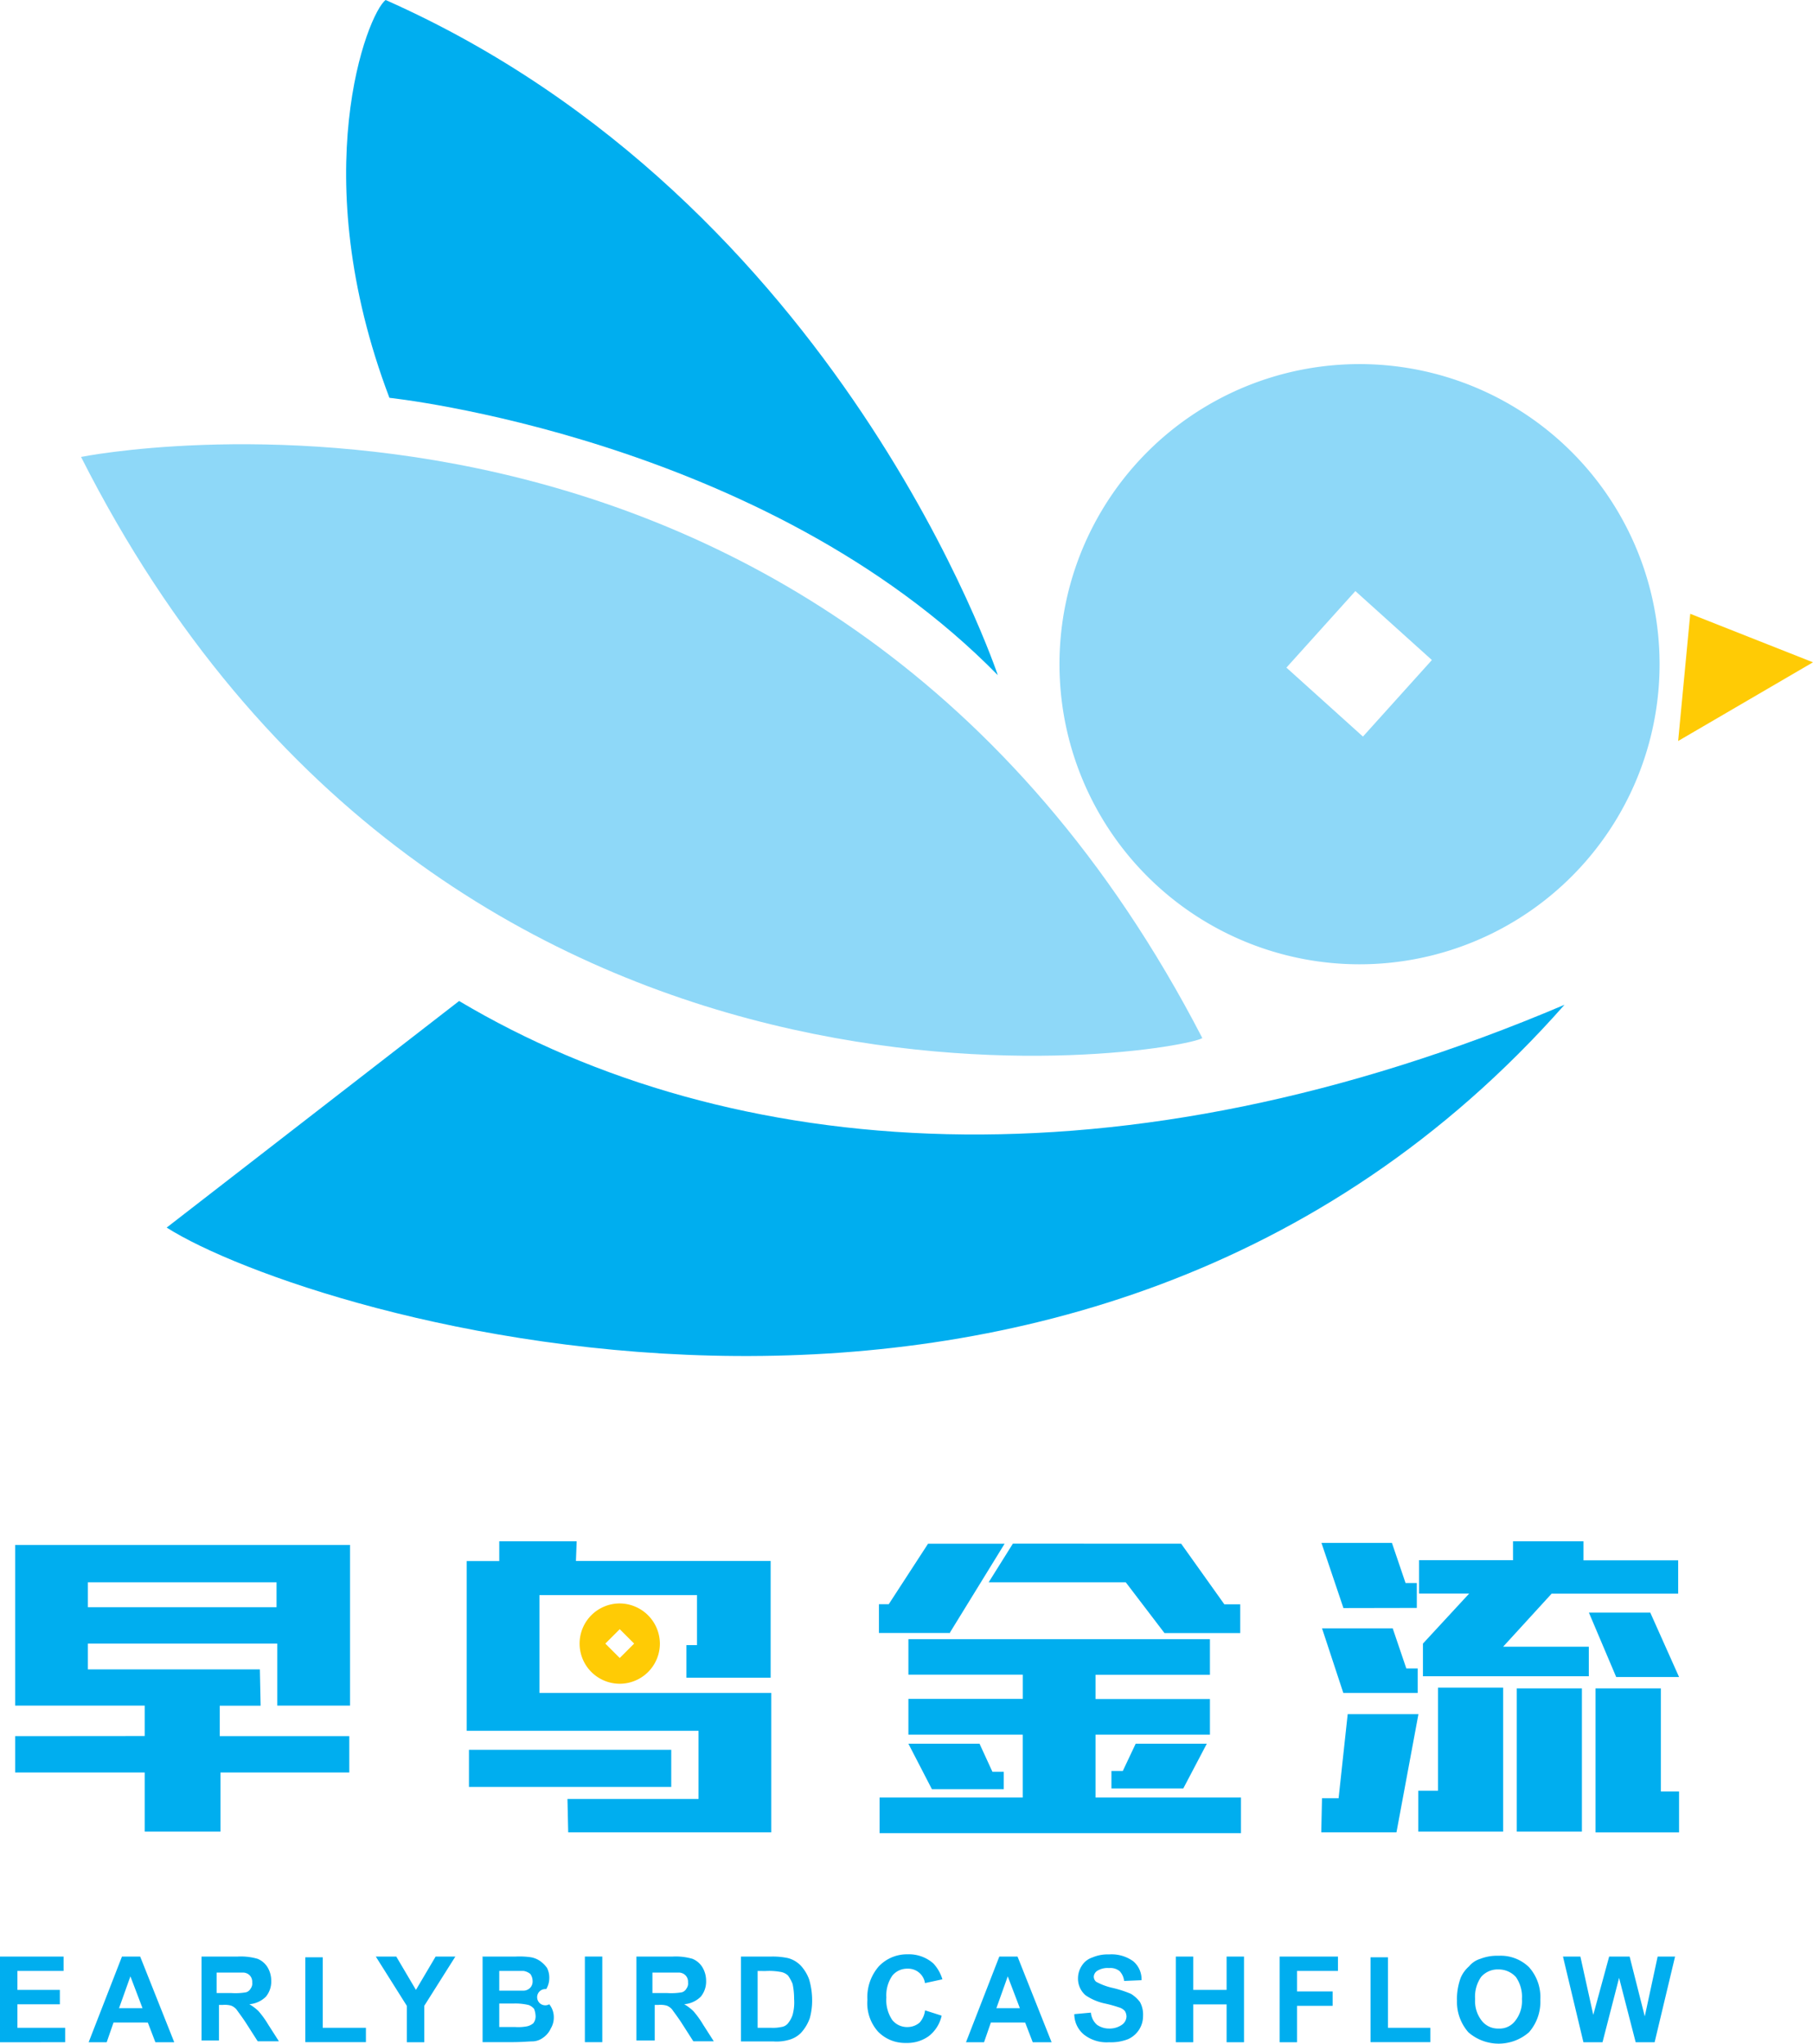 <svg xmlns="http://www.w3.org/2000/svg" viewBox="2052 12 65.579 73.91">
  <defs>
    <style>
      .cls-1 {
        fill: #8ed8f8;
      }

      .cls-1, .cls-3, .cls-4 {
        fill-rule: evenodd;
      }

      .cls-2, .cls-3 {
        fill: #00aeef;
      }

      .cls-4 {
        fill: #ffcb05;
      }
    </style>
  </defs>
  <g id="Group_86" data-name="Group 86" transform="translate(2052 12)">
    <path id="Path_77" data-name="Path 77" class="cls-1" d="M150.139,48.063a10.853,10.853,0,1,1-10.277,11.4,10.85,10.85,0,0,1,10.277-11.4Zm-2.083,10.962,2.768,2.494,2.494-2.768-2.768-2.494Z" transform="translate(-101.524 -34.881)"/>
    <path id="Path_78" data-name="Path 78" class="cls-2" d="M6.686,210.443v-1.1H2v-5.81H14.113v5.81H11.482V207.1H4.631v.932h6.221l.027,1.315H9.4v1.1h4.686v1.315H9.427V213.9H6.686v-2.138H2v-1.315Zm-2.055-4.659h6.824v-.9H4.631v.9Zm16.333,3.1H29.35v5.042H22.005l-.027-1.206h4.741v-2.466H18.333v-6.139h1.178V203.4h2.8l-.027.713h7.043v4.22H26.28v-1.178h.384v-1.809h-5.7v3.535Zm4.768,3.4v-1.343H18.415v1.343Zm8.578-5.344H45.217v1.288H41.079v.877h4.138v1.288H41.079v2.275H46.34v1.288H33.268v-1.288h5.179v-2.275H34.31V209.1h4.138v-.877H34.31v-1.288Zm9.866-3.453,1.562,2.192h.575v1.041h-2.74l-1.4-1.836h-4.96l.877-1.4Zm-8.358,3.206,1.973-3.206H35.022L33.6,205.675h-.356v1.041h2.576Zm1.069,4.028H34.31l.85,1.644h2.6v-.63h-.411l-.466-1.014Zm8.221,0H42.531l-.466.987h-.411v.63h2.6l.85-1.617Zm13.62-6.632h3.426v1.206H57.576l-1.754,1.918h3.1v1.069h-6V207.1l1.672-1.809H52.78v-1.206h3.4V203.4h2.549v.685Zm-2.9,9.811H52.753v-1.48h.713v-3.727h2.357V213.9Zm3.343-5.179h2.357v3.727h.658v1.48H59.165v-5.207Zm-.493,5.179H56.315v-5.179h2.357V213.9Zm-9.427.027h2.713l.795-4.275H50.2l-.329,3.042h-.6l-.027,1.233Zm.795-8.112-.795-2.357h2.549l.493,1.452H52.7v.9Zm0,3.069h2.686V208h-.411l-.493-1.452H49.272l.767,2.329Zm12.14-.575-1.041-2.329h-2.22l.987,2.329Z" transform="translate(-1.452 -147.66)"/>
    <path id="Path_79" data-name="Path 79" class="cls-2" d="M0,261.3v-3.1H2.3v.521H.63v.685H2.165v.521H.63v.85H2.357v.521Z" transform="translate(0 -187.442)"/>
    <path id="Path_80" data-name="Path 80" class="cls-2" d="M14.8,261.3h-.685l-.274-.713H12.6l-.247.713H11.7l1.206-3.1h.658l1.233,3.1Zm-1.151-1.233-.438-1.151-.411,1.151Z" transform="translate(-8.494 -187.442)"/>
    <path id="Path_81" data-name="Path 81" class="cls-2" d="M26.6,261.3v-3.1h1.315a2.176,2.176,0,0,1,.713.082.758.758,0,0,1,.356.3.946.946,0,0,1,.137.493.86.86,0,0,1-.192.575.956.956,0,0,1-.6.274,1.712,1.712,0,0,1,.329.247,3.346,3.346,0,0,1,.356.493l.384.6h-.767l-.438-.685c-.164-.247-.274-.384-.329-.466a.492.492,0,0,0-.192-.137.852.852,0,0,0-.3-.027H27.23v1.288H26.6Zm.6-1.781h.466a2.258,2.258,0,0,0,.548-.027.28.28,0,0,0,.164-.137.3.3,0,0,0,.055-.219.335.335,0,0,0-.082-.247.347.347,0,0,0-.247-.11h-.959v.74Z" transform="translate(-19.31 -187.442)"/>
    <path id="Path_82" data-name="Path 82" class="cls-2" d="M40.3,261.369V258.3h.63v2.549h1.562v.521Z" transform="translate(-29.256 -187.515)"/>
    <path id="Path_83" data-name="Path 83" class="cls-2" d="M50.724,261.3v-1.315L49.6,258.2h.74l.712,1.206.713-1.206h.713l-1.124,1.781V261.3Z" transform="translate(-36.007 -187.442)"/>
    <path id="Path_84" data-name="Path 84" class="cls-2" d="M63.6,258.2h1.233a2.837,2.837,0,0,1,.548.027.844.844,0,0,1,.329.137,1.045,1.045,0,0,1,.247.247.758.758,0,0,1,.082.356.773.773,0,0,1-.11.411.294.294,0,1,0,.11.548.744.744,0,0,1,.164.466.773.773,0,0,1-.11.411.806.806,0,0,1-.274.329.673.673,0,0,1-.411.137c-.11,0-.356.027-.74.027H63.627v-3.1Zm.63.521v.713h.877a.347.347,0,0,0,.247-.11.335.335,0,0,0,.082-.247.442.442,0,0,0-.082-.247.517.517,0,0,0-.247-.11H64.23Zm0,1.206v.822h.575a1.706,1.706,0,0,0,.438-.027.551.551,0,0,0,.219-.11.409.409,0,0,0,.082-.274.8.8,0,0,0-.055-.247.491.491,0,0,0-.192-.137,2.045,2.045,0,0,0-.548-.055H64.23Z" transform="translate(-46.171 -187.442)"/>
    <rect id="Rectangle_193" data-name="Rectangle 193" class="cls-2" width="0.63" height="3.097" transform="translate(21.156 70.758)"/>
    <path id="Path_85" data-name="Path 85" class="cls-2" d="M84,261.3v-3.1h1.315a2.176,2.176,0,0,1,.713.082.758.758,0,0,1,.356.3.946.946,0,0,1,.137.493.86.86,0,0,1-.192.575.956.956,0,0,1-.6.274,1.711,1.711,0,0,1,.329.247,3.347,3.347,0,0,1,.356.493l.384.6h-.74l-.438-.685c-.164-.247-.274-.384-.329-.466a.491.491,0,0,0-.192-.137.852.852,0,0,0-.3-.027h-.137v1.288H84Zm.63-1.781H85.1a2.258,2.258,0,0,0,.548-.027.28.28,0,0,0,.164-.137.3.3,0,0,0,.055-.219.335.335,0,0,0-.082-.247.347.347,0,0,0-.247-.11h-.959v.74Z" transform="translate(-60.98 -187.442)"/>
    <path id="Path_86" data-name="Path 86" class="cls-2" d="M97.7,258.2h1.151a2.692,2.692,0,0,1,.575.055,1,1,0,0,1,.466.274,1.491,1.491,0,0,1,.3.493,2.641,2.641,0,0,1,.11.74,2.4,2.4,0,0,1-.082.658,1.538,1.538,0,0,1-.329.548.97.97,0,0,1-.438.247,1.608,1.608,0,0,1-.548.055H97.727V258.2Zm.63.521v2.055H98.8a1.455,1.455,0,0,0,.384-.027.369.369,0,0,0,.247-.137.983.983,0,0,0,.164-.3,1.7,1.7,0,0,0,.055-.576,2.6,2.6,0,0,0-.055-.548,1.485,1.485,0,0,0-.164-.3.515.515,0,0,0-.3-.137,2.242,2.242,0,0,0-.521-.027Z" transform="translate(-70.926 -187.442)"/>
    <path id="Path_87" data-name="Path 87" class="cls-2" d="M116.583,259.928l.6.192a1.286,1.286,0,0,1-.466.74,1.332,1.332,0,0,1-.822.247,1.363,1.363,0,0,1-1.014-.411,1.544,1.544,0,0,1-.384-1.151,1.693,1.693,0,0,1,.411-1.206,1.4,1.4,0,0,1,1.041-.438,1.335,1.335,0,0,1,.932.329,1.446,1.446,0,0,1,.329.575l-.63.137a.613.613,0,0,0-.63-.521.69.69,0,0,0-.548.247,1.251,1.251,0,0,0-.219.795,1.284,1.284,0,0,0,.219.822.69.69,0,0,0,.548.247.672.672,0,0,0,.438-.164A.818.818,0,0,0,116.583,259.928Z" transform="translate(-83.122 -187.224)"/>
    <path id="Path_88" data-name="Path 88" class="cls-2" d="M130.6,261.3h-.685l-.274-.713H128.4l-.247.713H127.5l1.206-3.1h.658l1.233,3.1Zm-1.151-1.233-.438-1.151-.411,1.151Z" transform="translate(-92.559 -187.442)"/>
    <path id="Path_89" data-name="Path 89" class="cls-2" d="M141.8,260.065l.6-.055a.671.671,0,0,0,.219.439.759.759,0,0,0,.439.137.784.784,0,0,0,.466-.137.379.379,0,0,0,.164-.3.4.4,0,0,0-.055-.192.433.433,0,0,0-.219-.137,4.683,4.683,0,0,0-.493-.137,1.965,1.965,0,0,1-.713-.3.794.794,0,0,1-.274-.63.828.828,0,0,1,.137-.438.709.709,0,0,1,.384-.3,1.394,1.394,0,0,1,.6-.11,1.339,1.339,0,0,1,.877.247.851.851,0,0,1,.3.685l-.63.027a.619.619,0,0,0-.164-.356.535.535,0,0,0-.384-.11.7.7,0,0,0-.439.11.277.277,0,0,0-.11.192.249.249,0,0,0,.082.192,2.255,2.255,0,0,0,.576.219,4.063,4.063,0,0,1,.685.219,1.169,1.169,0,0,1,.329.3.939.939,0,0,1,.11.493.914.914,0,0,1-.548.849,1.711,1.711,0,0,1-.685.11,1.323,1.323,0,0,1-.9-.274A.959.959,0,0,1,141.8,260.065Z" transform="translate(-102.941 -187.224)"/>
    <path id="Path_90" data-name="Path 90" class="cls-2" d="M155.2,261.3v-3.1h.63v1.206h1.206V258.2h.63v3.1h-.63v-1.37H155.83v1.37Z" transform="translate(-112.668 -187.442)"/>
    <path id="Path_91" data-name="Path 91" class="cls-2" d="M168.9,261.3v-3.1h2.11v.521h-1.48v.74h1.288v.521H169.53V261.3Z" transform="translate(-122.614 -187.442)"/>
    <path id="Path_92" data-name="Path 92" class="cls-2" d="M180.9,261.369V258.3h.63v2.549h1.535v.521Z" transform="translate(-131.326 -187.515)"/>
    <path id="Path_93" data-name="Path 93" class="cls-2" d="M192.3,259.689a2.292,2.292,0,0,1,.137-.795,1.143,1.143,0,0,1,.3-.411.842.842,0,0,1,.411-.274,1.659,1.659,0,0,1,.658-.11,1.467,1.467,0,0,1,1.1.411,1.624,1.624,0,0,1,.411,1.178,1.668,1.668,0,0,1-.411,1.178,1.667,1.667,0,0,1-2.192,0,1.669,1.669,0,0,1-.411-1.178Zm.658-.027a1.15,1.15,0,0,0,.247.795.74.74,0,0,0,.6.274.705.705,0,0,0,.6-.274,1.15,1.15,0,0,0,.247-.795,1.25,1.25,0,0,0-.219-.795.845.845,0,0,0-.63-.274.794.794,0,0,0-.63.274A1.25,1.25,0,0,0,192.958,259.662Z" transform="translate(-139.601 -187.369)"/>
    <path id="Path_94" data-name="Path 94" class="cls-2" d="M207.04,261.3l-.74-3.1h.63l.466,2.11.575-2.11h.74l.548,2.165.466-2.165h.63l-.74,3.1h-.685l-.6-2.329-.6,2.329Z" transform="translate(-149.765 -187.442)"/>
    <path id="Path_95" data-name="Path 95" class="cls-1" d="M10.7,59.083S37.584,53.657,51.258,80.1C50.464,80.623,23.936,85.254,10.7,59.083Z" transform="translate(-7.768 -42.558)"/>
    <path id="Path_96" data-name="Path 96" class="cls-3" d="M32.578,132.1c9.811,5.837,23.924,6.961,39.983.137C55.022,152.105,27.125,143.555,22,140.294Z" transform="translate(-15.971 -95.899)"/>
    <path id="Path_97" data-name="Path 97" class="cls-3" d="M47.252,14.387s13.565,1.425,22.006,10.03c0,0-5.7-17.128-22.143-24.417C46.457.493,44.182,6.3,47.252,14.387Z" transform="translate(-33.166)"/>
    <path id="Path_98" data-name="Path 98" class="cls-4" d="M221.938,81l4.439,1.754L221.5,85.6Z" transform="translate(-160.799 -58.802)"/>
    <path id="Path_99" data-name="Path 99" class="cls-4" d="M77.432,213.052l.521-.521.521.521-.521.521-.521-.521Zm.521-1.452a1.452,1.452,0,1,0,1.452,1.452A1.462,1.462,0,0,0,77.952,211.6Z" transform="translate(-55.536 -153.612)"/>
  </g>
</svg>
